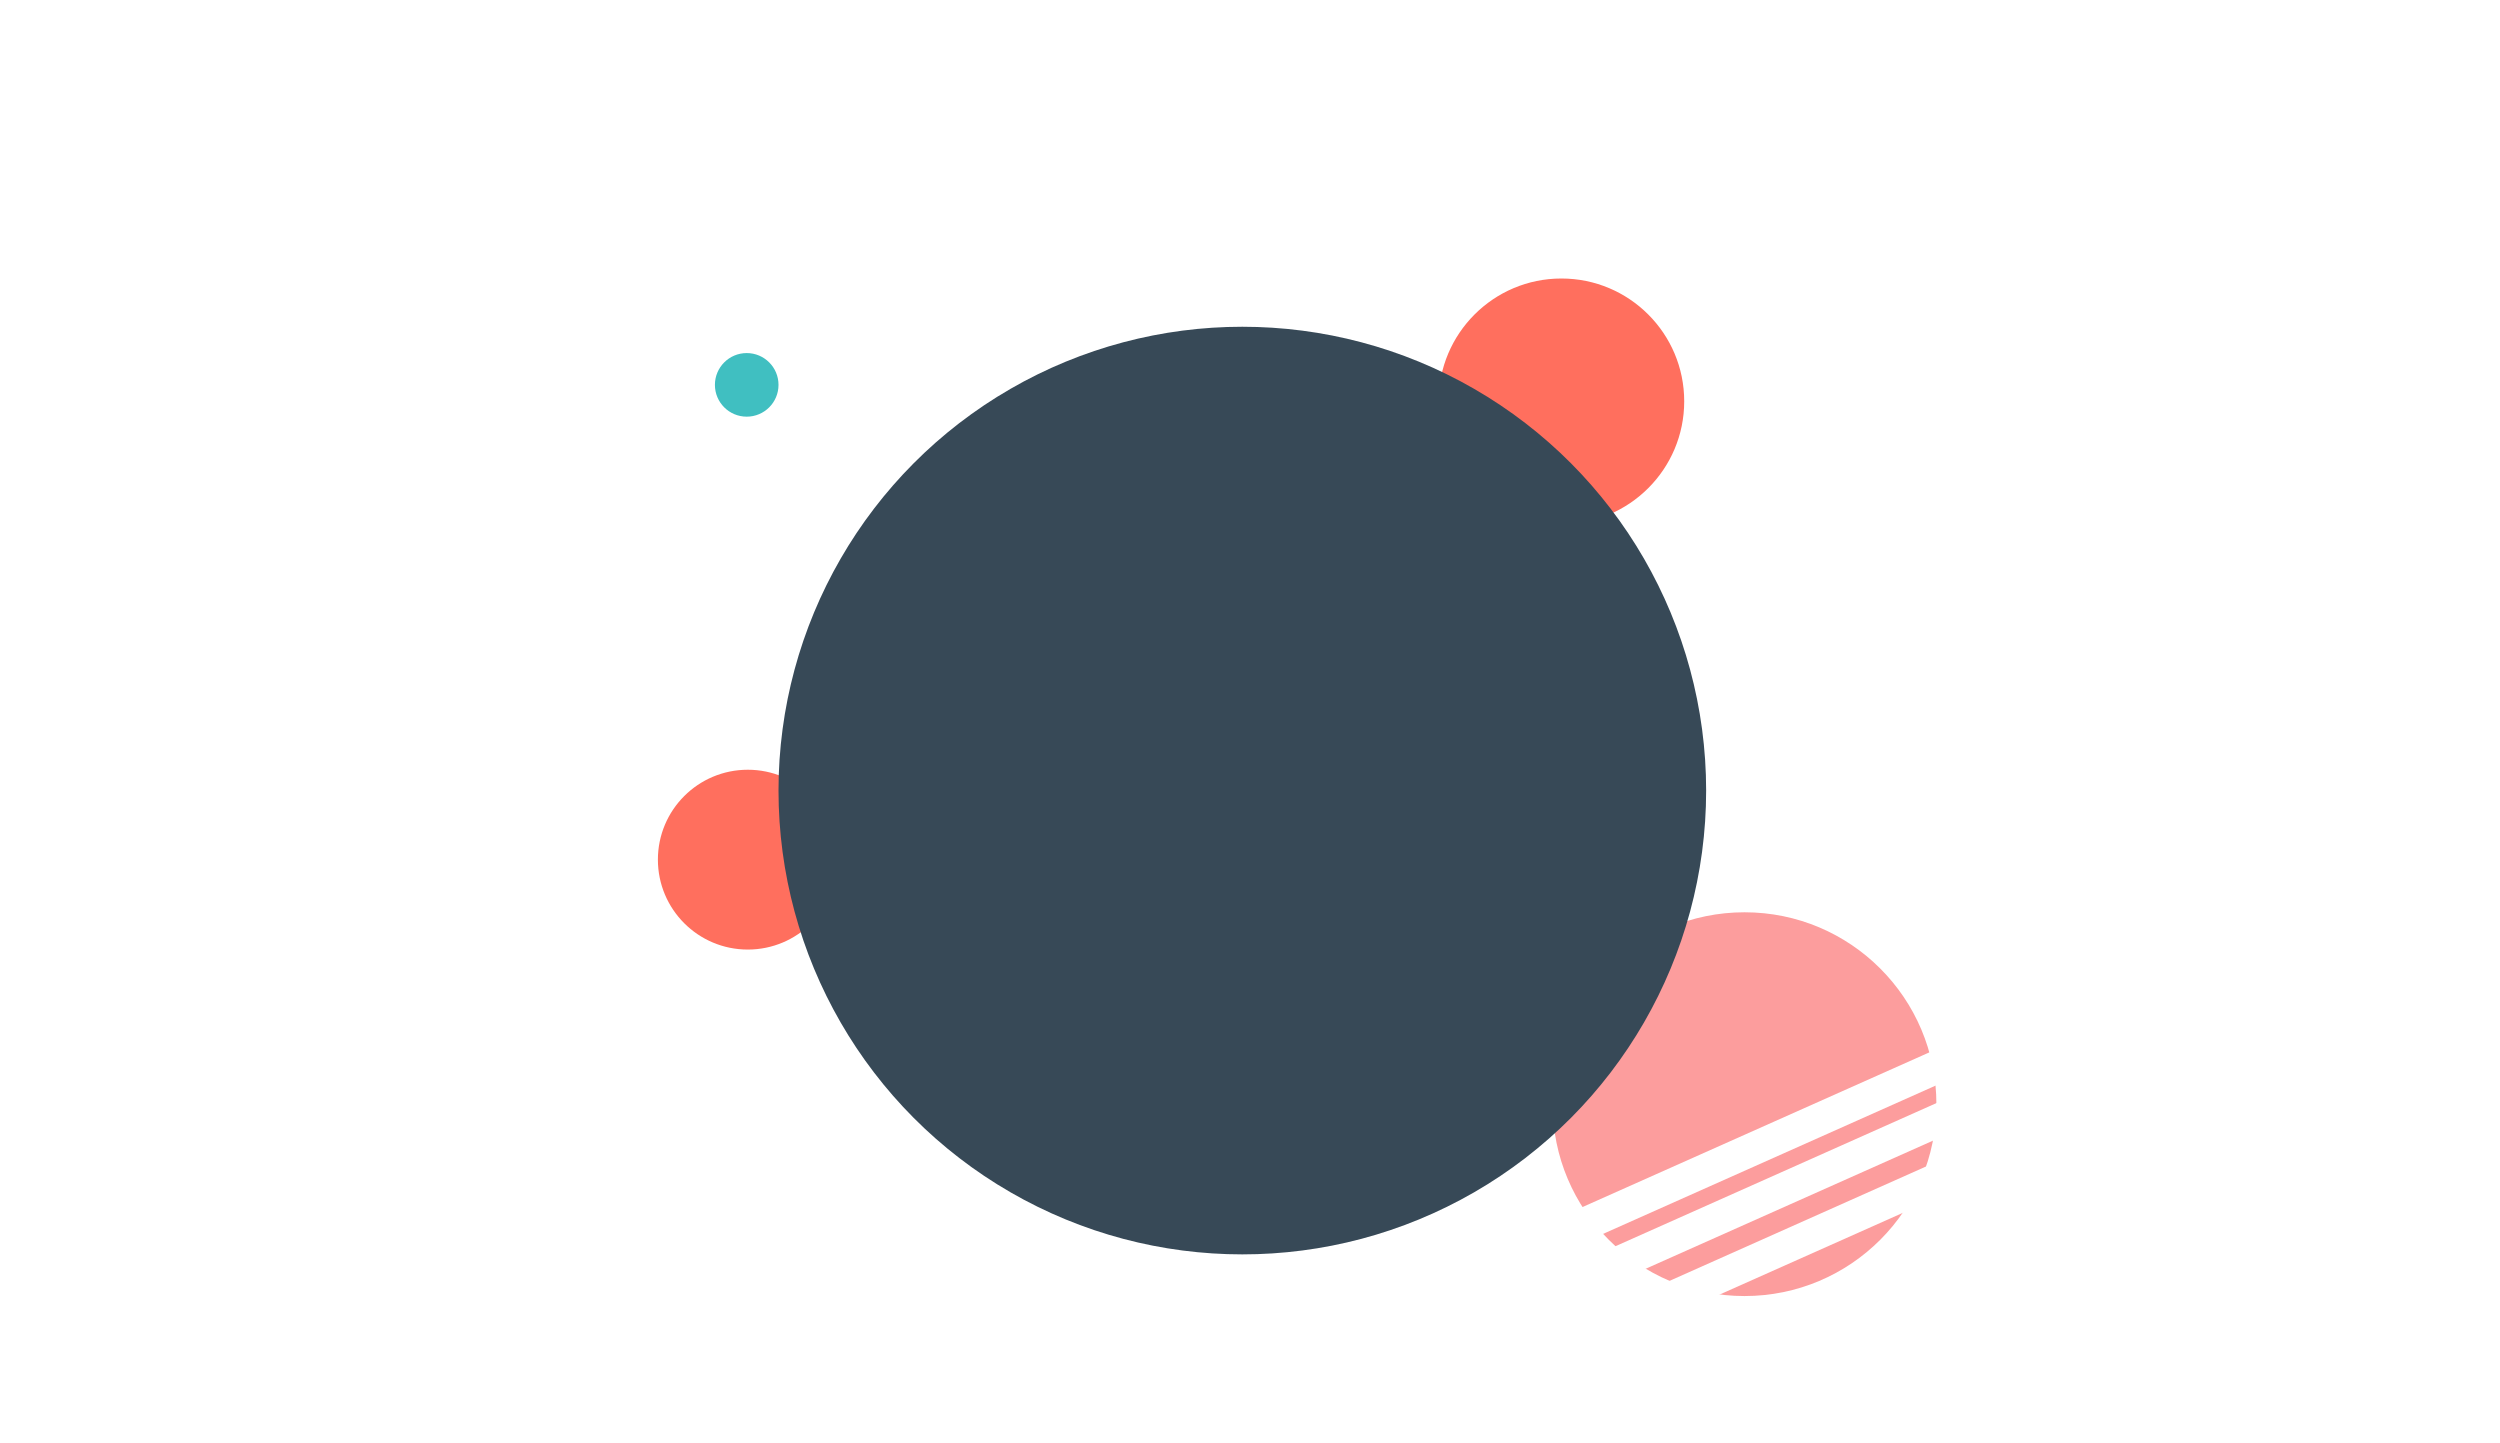 <svg xmlns="http://www.w3.org/2000/svg" xmlns:xlink="http://www.w3.org/1999/xlink" width="1140" height="658" viewBox="0 0 1140 658">
  <rect x="0" y="0" width="1140" height="658" fill="#808080" stroke="none"/>
  <defs>
    <clipPath id="clip-background-totalscore">
      <rect width="1140" height="658"/>
    </clipPath>
  </defs>
  <g id="background-totalscore" clip-path="url(#clip-background-totalscore)">
    <rect width="1140" height="658" fill="#fff"/>
    <g id="Group_1" data-name="Group 1" transform="translate(-380 -250)">
      <circle id="Ellipse_192" data-name="Ellipse 192" cx="87.5" cy="87.5" r="87.5" transform="translate(1088 666)" fill="#fc9d9d"/>
      <circle id="Ellipse_188" data-name="Ellipse 188" cx="56" cy="56" r="56" transform="translate(1036 377)" fill="#ff6f5e"/>
      <circle id="Ellipse_189" data-name="Ellipse 189" cx="41" cy="41" r="41" transform="translate(680 601)" fill="#ff6f5e"/>
      <circle id="Ellipse_190" data-name="Ellipse 190" cx="211.5" cy="211.5" r="211.5" transform="translate(735 399)" fill="#374957"/>
      <circle id="Ellipse_191" data-name="Ellipse 191" cx="14.5" cy="14.5" r="14.5" transform="translate(706 411)" fill="#40bfc1"/>
      <line id="Line_18" data-name="Line 18" x1="222" y2="99" transform="translate(1070.5 723.5)" fill="none" stroke="#fff" stroke-linecap="round" stroke-width="15"/>
      <line id="Line_19" data-name="Line 19" x1="222" y2="99" transform="translate(1078.5 744.5)" fill="none" stroke="#fff" stroke-linecap="round" stroke-width="15"/>
      <line id="Line_20" data-name="Line 20" x1="222" y2="99" transform="translate(1091.5 765.5)" fill="none" stroke="#fff" stroke-linecap="round" stroke-width="15"/>
    </g>
  </g>
</svg>
